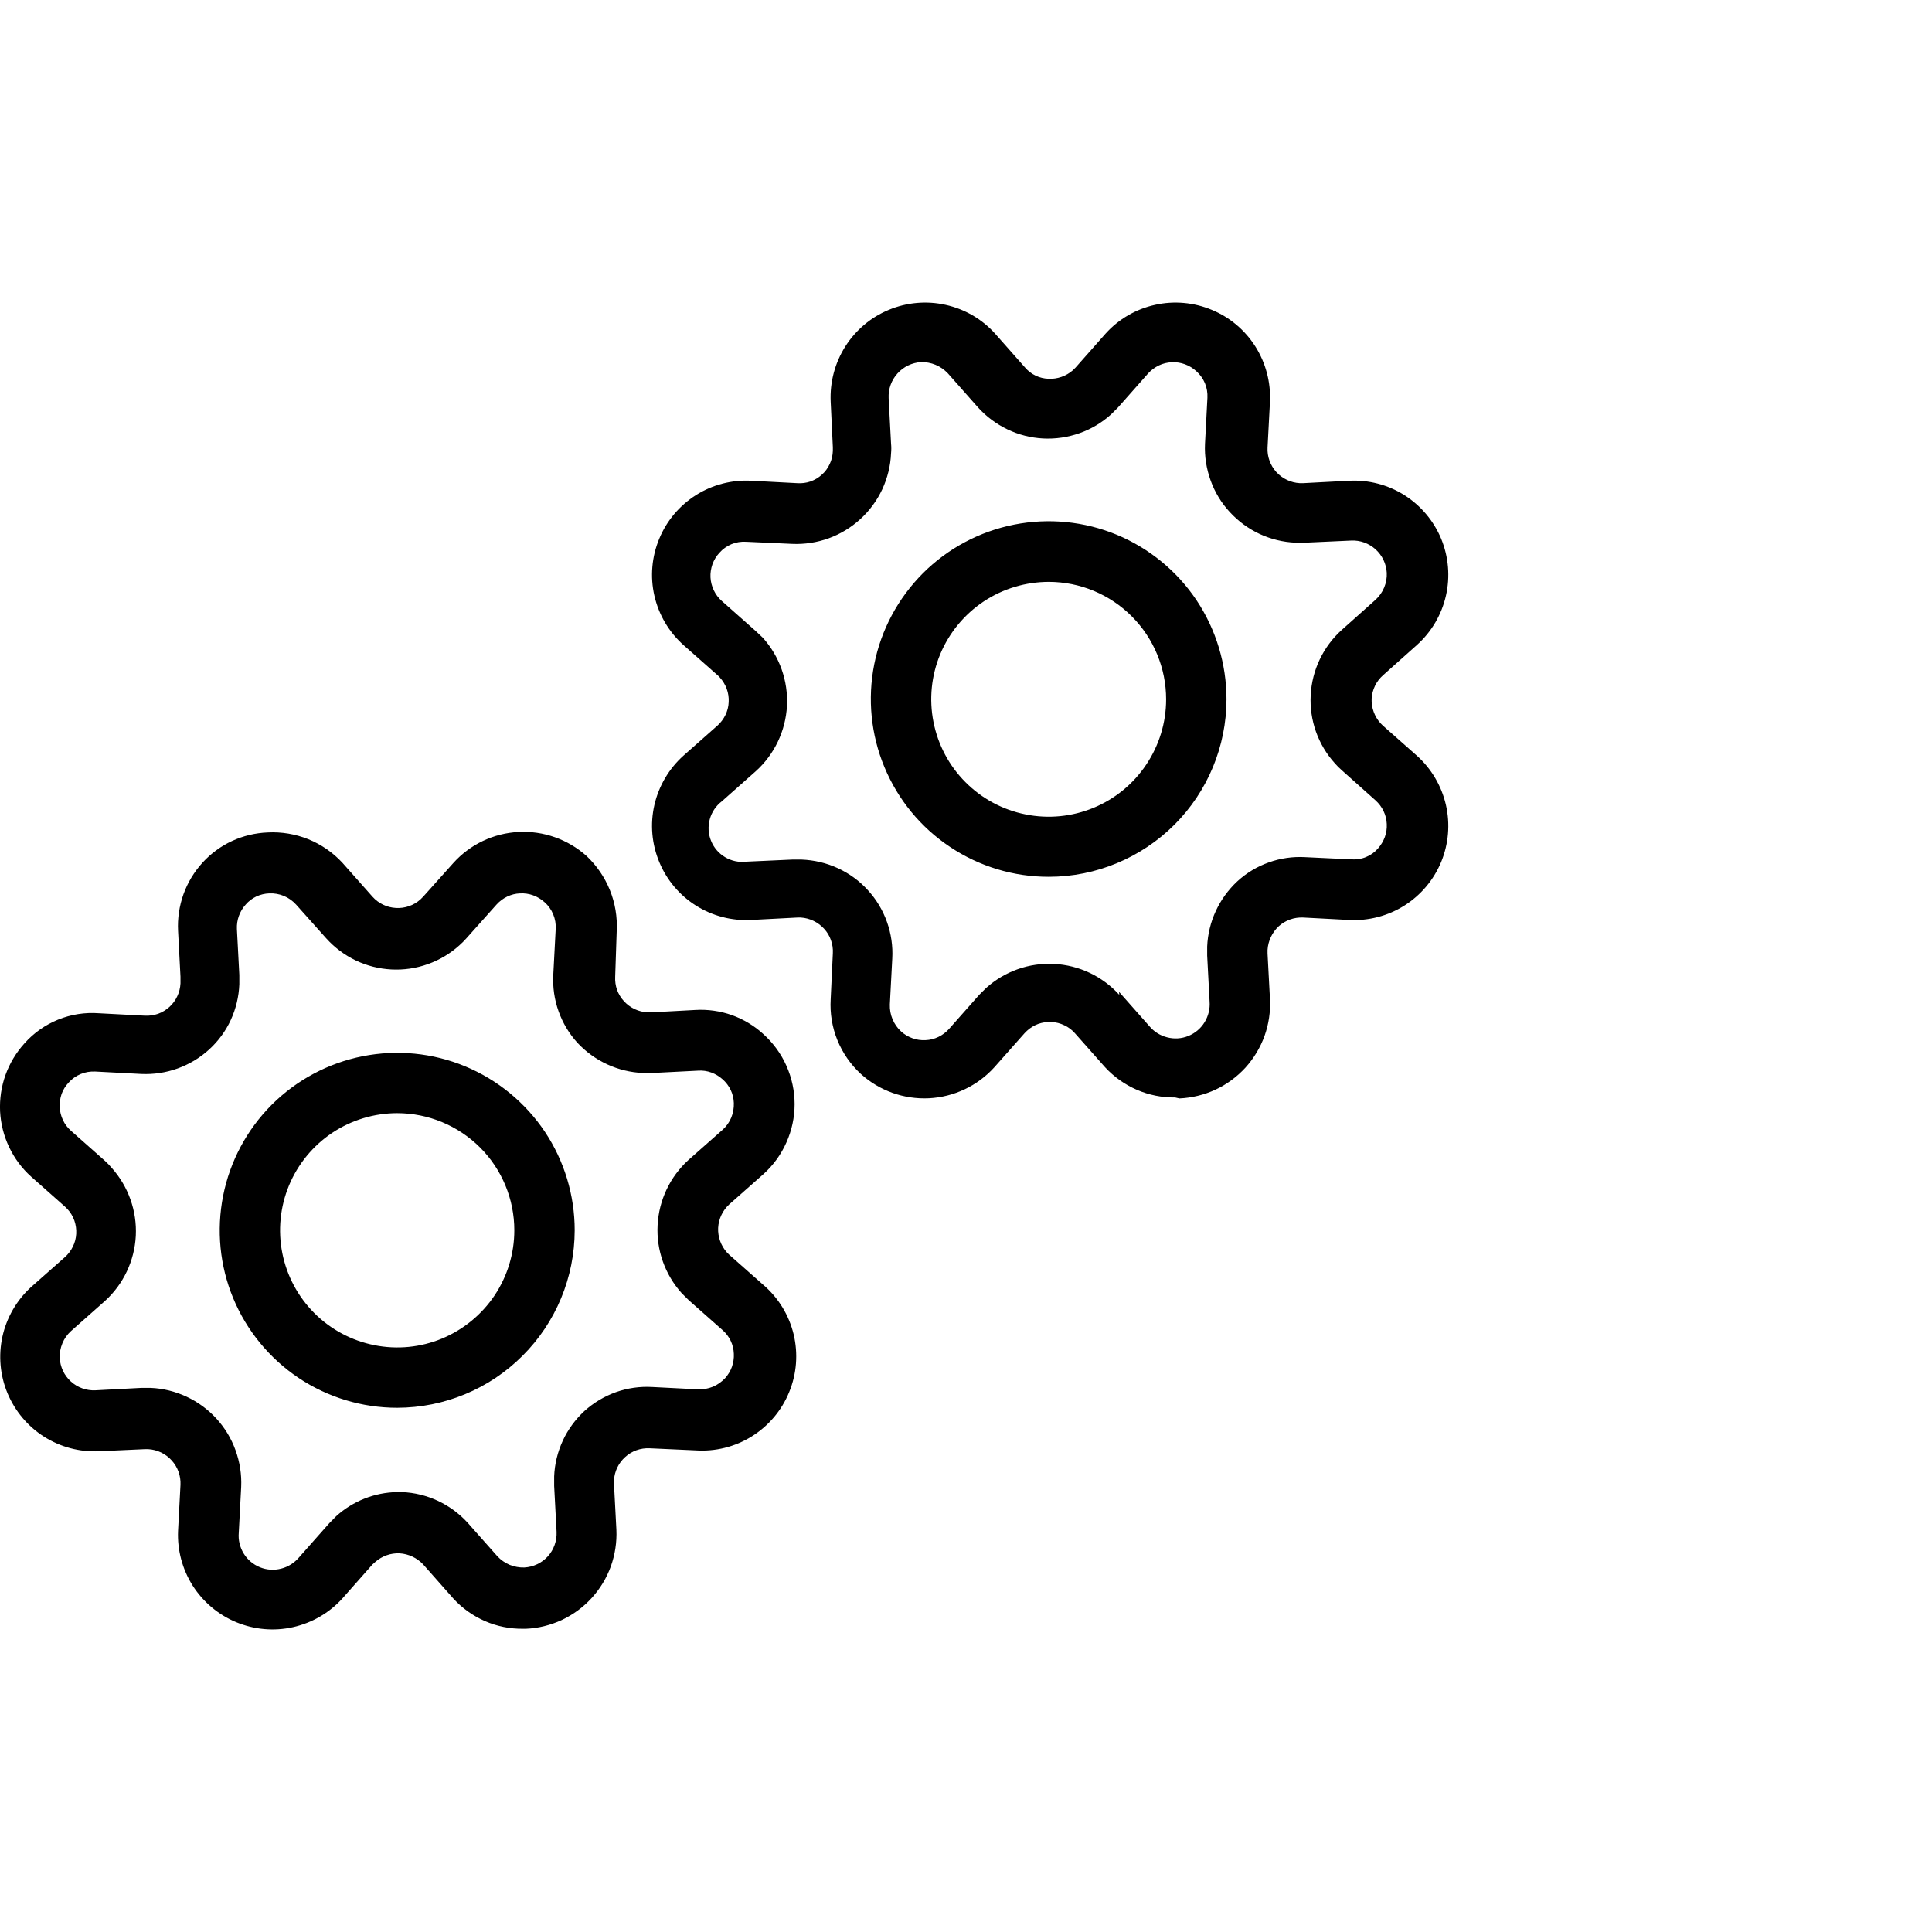 <svg width="24" height="24" viewBox="0 0 24 24" fill="none" xmlns="http://www.w3.org/2000/svg">
<path fill-rule="evenodd" clip-rule="evenodd" d="M14.598 13.633C14.435 13.635 14.273 13.603 14.123 13.538C13.973 13.473 13.839 13.378 13.728 13.258L13.353 12.835C13.316 12.793 13.271 12.759 13.221 12.736C13.171 12.712 13.117 12.698 13.061 12.695C13.006 12.692 12.95 12.701 12.898 12.719C12.846 12.738 12.798 12.767 12.757 12.805L12.727 12.835L12.352 13.258C12.143 13.489 11.851 13.627 11.54 13.643C11.229 13.658 10.925 13.55 10.694 13.341C10.567 13.224 10.467 13.08 10.402 12.92C10.337 12.76 10.309 12.587 10.319 12.415L10.346 11.841C10.349 11.785 10.341 11.73 10.322 11.678C10.304 11.626 10.275 11.578 10.237 11.537C10.162 11.455 10.059 11.405 9.948 11.398H9.907L9.333 11.428C9.091 11.441 8.851 11.379 8.646 11.25C8.441 11.121 8.281 10.931 8.189 10.707C8.096 10.483 8.075 10.236 8.129 10C8.183 9.764 8.309 9.55 8.489 9.388L8.913 9.013C8.954 8.976 8.988 8.931 9.012 8.881C9.036 8.831 9.05 8.777 9.052 8.721C9.055 8.666 9.047 8.611 9.028 8.558C9.009 8.506 8.98 8.458 8.943 8.417C8.934 8.406 8.924 8.396 8.913 8.387L8.489 8.012C8.309 7.85 8.183 7.637 8.129 7.4C8.075 7.164 8.096 6.917 8.189 6.693C8.281 6.469 8.441 6.28 8.646 6.15C8.851 6.021 9.091 5.959 9.333 5.972L9.903 6.002C9.959 6.006 10.015 5.999 10.068 5.981C10.12 5.962 10.169 5.934 10.21 5.896C10.252 5.859 10.285 5.813 10.308 5.762C10.332 5.712 10.344 5.657 10.346 5.601V5.556L10.319 4.99C10.308 4.748 10.371 4.509 10.5 4.305C10.629 4.101 10.818 3.941 11.041 3.849C11.264 3.756 11.511 3.734 11.747 3.787C11.983 3.839 12.197 3.963 12.359 4.142L12.734 4.566C12.77 4.608 12.814 4.642 12.864 4.666C12.914 4.69 12.968 4.703 13.023 4.705C13.134 4.711 13.243 4.673 13.327 4.6L13.361 4.566L13.736 4.142C13.898 3.963 14.112 3.839 14.348 3.787C14.584 3.734 14.83 3.756 15.053 3.849C15.277 3.941 15.466 4.101 15.595 4.305C15.724 4.509 15.787 4.748 15.776 4.99L15.746 5.56C15.74 5.671 15.78 5.781 15.855 5.864C15.93 5.946 16.035 5.996 16.147 6.002H16.188L16.758 5.972C17 5.959 17.24 6.021 17.445 6.15C17.65 6.28 17.81 6.469 17.903 6.693C17.995 6.917 18.016 7.164 17.962 7.4C17.908 7.637 17.782 7.85 17.602 8.012L17.182 8.387C17.14 8.424 17.105 8.469 17.081 8.519C17.057 8.569 17.042 8.624 17.039 8.68C17.035 8.791 17.074 8.9 17.148 8.983L17.178 9.013L17.602 9.388C17.782 9.55 17.908 9.764 17.962 10C18.016 10.236 17.995 10.483 17.903 10.707C17.81 10.931 17.65 11.121 17.445 11.25C17.24 11.379 17 11.441 16.758 11.428L16.188 11.398C16.076 11.393 15.967 11.432 15.884 11.507C15.803 11.583 15.753 11.688 15.746 11.8V11.845L15.776 12.411C15.784 12.566 15.761 12.721 15.709 12.867C15.656 13.014 15.575 13.148 15.471 13.263C15.366 13.377 15.24 13.47 15.099 13.536C14.958 13.601 14.806 13.638 14.651 13.645L14.598 13.633ZM13.901 12.321L14.276 12.745C14.333 12.814 14.411 12.864 14.499 12.886C14.586 12.909 14.679 12.903 14.762 12.869C14.846 12.835 14.917 12.775 14.964 12.698C15.011 12.621 15.033 12.531 15.026 12.441L14.996 11.871V11.758C15.009 11.45 15.144 11.159 15.371 10.948C15.484 10.844 15.617 10.764 15.762 10.713C15.907 10.661 16.061 10.639 16.214 10.648L16.784 10.675C16.847 10.68 16.91 10.671 16.968 10.647C17.026 10.624 17.077 10.587 17.118 10.54C17.155 10.498 17.184 10.45 17.203 10.398C17.222 10.346 17.23 10.291 17.227 10.235C17.225 10.18 17.211 10.125 17.187 10.075C17.163 10.025 17.129 9.98 17.088 9.943L16.668 9.568C16.637 9.541 16.609 9.513 16.582 9.482C16.373 9.251 16.265 8.946 16.282 8.635C16.298 8.325 16.437 8.033 16.668 7.825L17.088 7.45C17.134 7.408 17.171 7.356 17.195 7.298C17.219 7.24 17.23 7.178 17.227 7.116C17.221 7.004 17.171 6.899 17.088 6.824C17.005 6.749 16.896 6.709 16.784 6.715L16.214 6.741H16.094C15.94 6.735 15.788 6.698 15.648 6.633C15.508 6.568 15.382 6.475 15.277 6.361C15.172 6.248 15.091 6.114 15.039 5.969C14.986 5.823 14.962 5.669 14.969 5.515L14.999 4.941C15.002 4.879 14.992 4.817 14.968 4.76C14.944 4.703 14.907 4.652 14.861 4.611C14.82 4.573 14.772 4.544 14.72 4.525C14.668 4.506 14.612 4.497 14.557 4.5C14.502 4.502 14.447 4.515 14.397 4.539C14.347 4.563 14.302 4.596 14.264 4.637L13.889 5.061L13.803 5.147C13.689 5.25 13.556 5.33 13.411 5.381C13.266 5.432 13.112 5.455 12.958 5.447C12.805 5.439 12.654 5.401 12.515 5.334C12.377 5.268 12.252 5.175 12.149 5.061L11.774 4.637C11.731 4.592 11.68 4.556 11.622 4.532C11.565 4.508 11.503 4.497 11.441 4.498C11.329 4.505 11.223 4.556 11.149 4.639C11.073 4.723 11.034 4.832 11.039 4.945L11.069 5.511C11.073 5.551 11.073 5.591 11.069 5.631C11.063 5.785 11.025 5.937 10.96 6.078C10.894 6.218 10.802 6.344 10.688 6.448C10.573 6.553 10.44 6.634 10.294 6.687C10.149 6.739 9.994 6.763 9.839 6.756L9.269 6.73C9.207 6.726 9.144 6.736 9.086 6.76C9.029 6.784 8.977 6.821 8.936 6.868C8.898 6.909 8.869 6.957 8.85 7.01C8.832 7.062 8.823 7.117 8.826 7.173C8.829 7.228 8.843 7.282 8.867 7.333C8.891 7.383 8.924 7.428 8.966 7.465L9.389 7.84L9.476 7.922C9.684 8.153 9.792 8.458 9.776 8.769C9.759 9.079 9.621 9.371 9.389 9.58L8.966 9.955C8.893 10.011 8.841 10.089 8.817 10.177C8.793 10.266 8.798 10.36 8.833 10.445C8.867 10.53 8.928 10.601 9.007 10.648C9.086 10.695 9.178 10.715 9.269 10.704L9.839 10.678H9.959C10.114 10.684 10.267 10.72 10.408 10.785C10.549 10.85 10.676 10.942 10.78 11.057C10.885 11.171 10.966 11.306 11.018 11.452C11.07 11.598 11.093 11.753 11.084 11.908L11.054 12.478C11.052 12.541 11.063 12.603 11.087 12.66C11.111 12.718 11.147 12.77 11.193 12.812C11.234 12.85 11.282 12.878 11.334 12.897C11.386 12.916 11.442 12.924 11.497 12.921C11.553 12.919 11.607 12.905 11.657 12.881C11.707 12.857 11.752 12.823 11.789 12.782L12.164 12.358L12.251 12.272C12.482 12.065 12.785 11.958 13.095 11.974C13.405 11.99 13.696 12.128 13.904 12.358L13.901 12.321ZM6.025 20.138C6.174 20.203 6.335 20.235 6.498 20.233H6.532C6.686 20.227 6.838 20.189 6.979 20.124C7.119 20.058 7.245 19.966 7.349 19.852C7.454 19.737 7.535 19.604 7.588 19.458C7.64 19.312 7.664 19.158 7.657 19.003L7.627 18.43V18.388C7.634 18.277 7.684 18.173 7.767 18.099C7.849 18.024 7.958 17.986 8.069 17.991L8.639 18.017C8.885 18.034 9.129 17.974 9.338 17.844C9.547 17.714 9.71 17.522 9.803 17.294C9.897 17.067 9.916 16.816 9.859 16.576C9.801 16.337 9.67 16.122 9.483 15.962L9.059 15.587L9.029 15.557C8.955 15.474 8.916 15.364 8.921 15.253C8.927 15.141 8.977 15.036 9.059 14.961L9.483 14.586C9.605 14.476 9.703 14.342 9.769 14.192C9.836 14.042 9.871 13.88 9.871 13.716C9.871 13.552 9.836 13.389 9.769 13.239C9.703 13.09 9.605 12.956 9.483 12.846C9.37 12.742 9.236 12.662 9.092 12.61C8.947 12.559 8.793 12.537 8.639 12.546L8.084 12.576H8.043C7.931 12.569 7.826 12.52 7.751 12.437C7.713 12.396 7.684 12.348 7.665 12.296C7.647 12.244 7.639 12.189 7.642 12.133L7.661 11.563C7.67 11.39 7.641 11.217 7.576 11.057C7.511 10.896 7.412 10.752 7.286 10.633C7.054 10.426 6.751 10.319 6.441 10.335C6.131 10.351 5.84 10.489 5.632 10.72L5.257 11.139L5.223 11.173C5.139 11.248 5.03 11.286 4.918 11.279C4.806 11.273 4.702 11.223 4.627 11.139L4.252 10.716C4.134 10.589 3.99 10.49 3.83 10.425C3.67 10.361 3.498 10.332 3.326 10.341C3.172 10.347 3.022 10.383 2.883 10.447C2.744 10.511 2.619 10.603 2.516 10.716C2.412 10.83 2.331 10.964 2.279 11.109C2.227 11.255 2.204 11.409 2.212 11.563L2.242 12.133V12.216C2.239 12.271 2.226 12.326 2.202 12.376C2.179 12.426 2.145 12.472 2.104 12.509C2.063 12.546 2.015 12.575 1.963 12.594C1.91 12.612 1.855 12.62 1.799 12.617L1.229 12.587C1.056 12.574 0.883 12.601 0.722 12.666C0.562 12.731 0.418 12.832 0.303 12.962C0.2 13.076 0.12 13.209 0.068 13.354C0.016 13.499 -0.006 13.652 0.001 13.806C0.009 13.96 0.047 14.11 0.113 14.249C0.179 14.388 0.271 14.513 0.386 14.616L0.809 14.991L0.839 15.021C0.877 15.062 0.905 15.11 0.924 15.163C0.942 15.215 0.95 15.271 0.947 15.326C0.944 15.381 0.93 15.436 0.905 15.486C0.881 15.536 0.847 15.58 0.806 15.617L0.382 15.992C0.205 16.155 0.082 16.369 0.03 16.604C-0.021 16.839 0 17.084 0.093 17.307C0.186 17.529 0.344 17.718 0.547 17.847C0.751 17.976 0.989 18.039 1.229 18.028L1.799 18.002H1.841C1.952 18.008 2.057 18.058 2.132 18.141C2.208 18.224 2.247 18.333 2.242 18.445L2.212 19.015C2.201 19.256 2.265 19.494 2.394 19.698C2.524 19.901 2.713 20.06 2.936 20.152C3.159 20.244 3.405 20.266 3.64 20.213C3.876 20.16 4.089 20.037 4.252 19.858L4.627 19.434L4.661 19.404C4.744 19.33 4.853 19.291 4.964 19.296C5.076 19.303 5.181 19.353 5.257 19.434L5.632 19.858C5.742 19.978 5.876 20.073 6.025 20.138ZM4.994 18.535H4.934C4.654 18.54 4.385 18.646 4.177 18.834L4.091 18.921L3.716 19.345C3.658 19.414 3.58 19.464 3.493 19.486C3.405 19.509 3.313 19.503 3.229 19.469C3.145 19.435 3.074 19.375 3.027 19.298C2.98 19.221 2.958 19.131 2.966 19.041L2.996 18.471C3.003 18.316 2.979 18.162 2.926 18.016C2.874 17.87 2.793 17.737 2.688 17.622C2.584 17.508 2.458 17.416 2.317 17.35C2.177 17.285 2.025 17.247 1.871 17.241H1.754L1.184 17.271C1.073 17.276 0.963 17.237 0.88 17.161C0.797 17.086 0.748 16.981 0.742 16.869C0.739 16.807 0.751 16.745 0.775 16.687C0.798 16.63 0.835 16.578 0.881 16.536L1.304 16.161C1.534 15.952 1.671 15.661 1.687 15.351C1.702 15.041 1.594 14.738 1.387 14.507C1.361 14.476 1.334 14.448 1.304 14.421L0.881 14.046C0.839 14.009 0.805 13.964 0.782 13.914C0.758 13.863 0.744 13.809 0.742 13.753C0.739 13.698 0.747 13.643 0.765 13.59C0.784 13.538 0.813 13.49 0.851 13.45C0.892 13.403 0.944 13.366 1.002 13.342C1.059 13.318 1.122 13.308 1.184 13.311L1.754 13.341C1.908 13.348 2.062 13.325 2.206 13.273C2.351 13.221 2.484 13.141 2.598 13.037C2.711 12.934 2.803 12.809 2.867 12.67C2.931 12.531 2.967 12.38 2.973 12.227V12.111L2.943 11.541C2.938 11.429 2.977 11.32 3.052 11.237C3.088 11.195 3.133 11.161 3.183 11.137C3.234 11.113 3.289 11.1 3.344 11.098C3.407 11.095 3.469 11.106 3.527 11.13C3.585 11.154 3.636 11.191 3.678 11.237L4.053 11.657C4.156 11.771 4.28 11.864 4.419 11.931C4.558 11.997 4.708 12.035 4.862 12.043C5.016 12.051 5.169 12.029 5.314 11.977C5.459 11.926 5.593 11.846 5.707 11.743C5.737 11.716 5.766 11.688 5.793 11.657L6.168 11.237C6.205 11.196 6.25 11.162 6.3 11.138C6.35 11.114 6.404 11.1 6.46 11.098C6.515 11.095 6.571 11.103 6.623 11.122C6.675 11.141 6.723 11.17 6.764 11.207C6.811 11.248 6.848 11.3 6.872 11.358C6.896 11.416 6.907 11.478 6.903 11.541L6.873 12.111C6.865 12.264 6.887 12.418 6.939 12.563C6.99 12.707 7.07 12.841 7.173 12.954C7.385 13.181 7.677 13.316 7.987 13.329H8.103L8.673 13.3C8.728 13.296 8.784 13.304 8.836 13.323C8.888 13.342 8.936 13.371 8.977 13.408C9.019 13.445 9.053 13.49 9.077 13.54C9.101 13.59 9.114 13.645 9.116 13.701C9.118 13.763 9.108 13.825 9.084 13.883C9.06 13.941 9.023 13.993 8.977 14.034L8.553 14.409C8.323 14.618 8.185 14.909 8.169 15.219C8.152 15.528 8.26 15.832 8.467 16.063L8.553 16.149L8.977 16.524C9.019 16.561 9.053 16.606 9.077 16.656C9.101 16.706 9.114 16.761 9.116 16.817C9.119 16.872 9.11 16.928 9.092 16.98C9.073 17.032 9.044 17.08 9.007 17.121C8.964 17.166 8.913 17.203 8.855 17.227C8.797 17.25 8.735 17.262 8.673 17.259L8.103 17.23C7.949 17.221 7.796 17.243 7.651 17.294C7.506 17.346 7.373 17.426 7.259 17.529C7.147 17.633 7.055 17.758 6.991 17.897C6.927 18.036 6.89 18.186 6.884 18.34V18.459L6.914 19.029C6.919 19.141 6.88 19.251 6.805 19.334C6.73 19.416 6.625 19.466 6.513 19.472C6.451 19.474 6.389 19.462 6.331 19.439C6.274 19.415 6.222 19.379 6.179 19.333L5.804 18.91C5.594 18.683 5.303 18.548 4.994 18.535ZM3.709 17.117C4.072 17.359 4.498 17.488 4.934 17.488C5.519 17.487 6.079 17.255 6.492 16.841C6.906 16.428 7.138 15.868 7.139 15.283C7.139 14.847 7.01 14.421 6.768 14.058C6.525 13.696 6.181 13.413 5.778 13.246C5.375 13.079 4.932 13.036 4.504 13.121C4.076 13.206 3.684 13.416 3.375 13.724C3.067 14.033 2.857 14.425 2.772 14.853C2.687 15.281 2.73 15.724 2.897 16.127C3.064 16.53 3.347 16.874 3.709 17.117ZM4.126 14.073C4.365 13.914 4.647 13.828 4.934 13.828C5.32 13.828 5.69 13.982 5.963 14.254C6.236 14.527 6.389 14.897 6.389 15.283C6.389 15.571 6.304 15.852 6.144 16.092C5.984 16.331 5.757 16.517 5.491 16.628C5.225 16.738 4.933 16.767 4.65 16.71C4.368 16.654 4.109 16.516 3.905 16.312C3.702 16.109 3.563 15.849 3.507 15.567C3.451 15.285 3.48 14.992 3.59 14.726C3.7 14.461 3.887 14.233 4.126 14.073ZM11.802 10.521C12.166 10.764 12.593 10.893 13.031 10.892C13.615 10.891 14.175 10.658 14.589 10.245C15.002 9.832 15.235 9.272 15.236 8.687C15.236 8.25 15.107 7.822 14.865 7.458C14.623 7.095 14.277 6.811 13.874 6.643C13.47 6.476 13.026 6.432 12.597 6.517C12.168 6.602 11.774 6.812 11.465 7.121C11.156 7.431 10.945 7.824 10.86 8.253C10.775 8.682 10.819 9.127 10.987 9.53C11.155 9.934 11.438 10.279 11.802 10.521ZM12.219 7.472C12.46 7.312 12.742 7.228 13.031 7.228C13.417 7.229 13.787 7.383 14.06 7.657C14.332 7.93 14.486 8.301 14.486 8.687C14.486 8.976 14.4 9.258 14.239 9.498C14.079 9.738 13.851 9.925 13.584 10.035C13.317 10.145 13.024 10.174 12.741 10.117C12.458 10.061 12.198 9.922 11.994 9.717C11.79 9.513 11.652 9.253 11.596 8.969C11.54 8.686 11.569 8.393 11.68 8.126C11.791 7.86 11.979 7.632 12.219 7.472Z" fill="black"/>
</svg>
